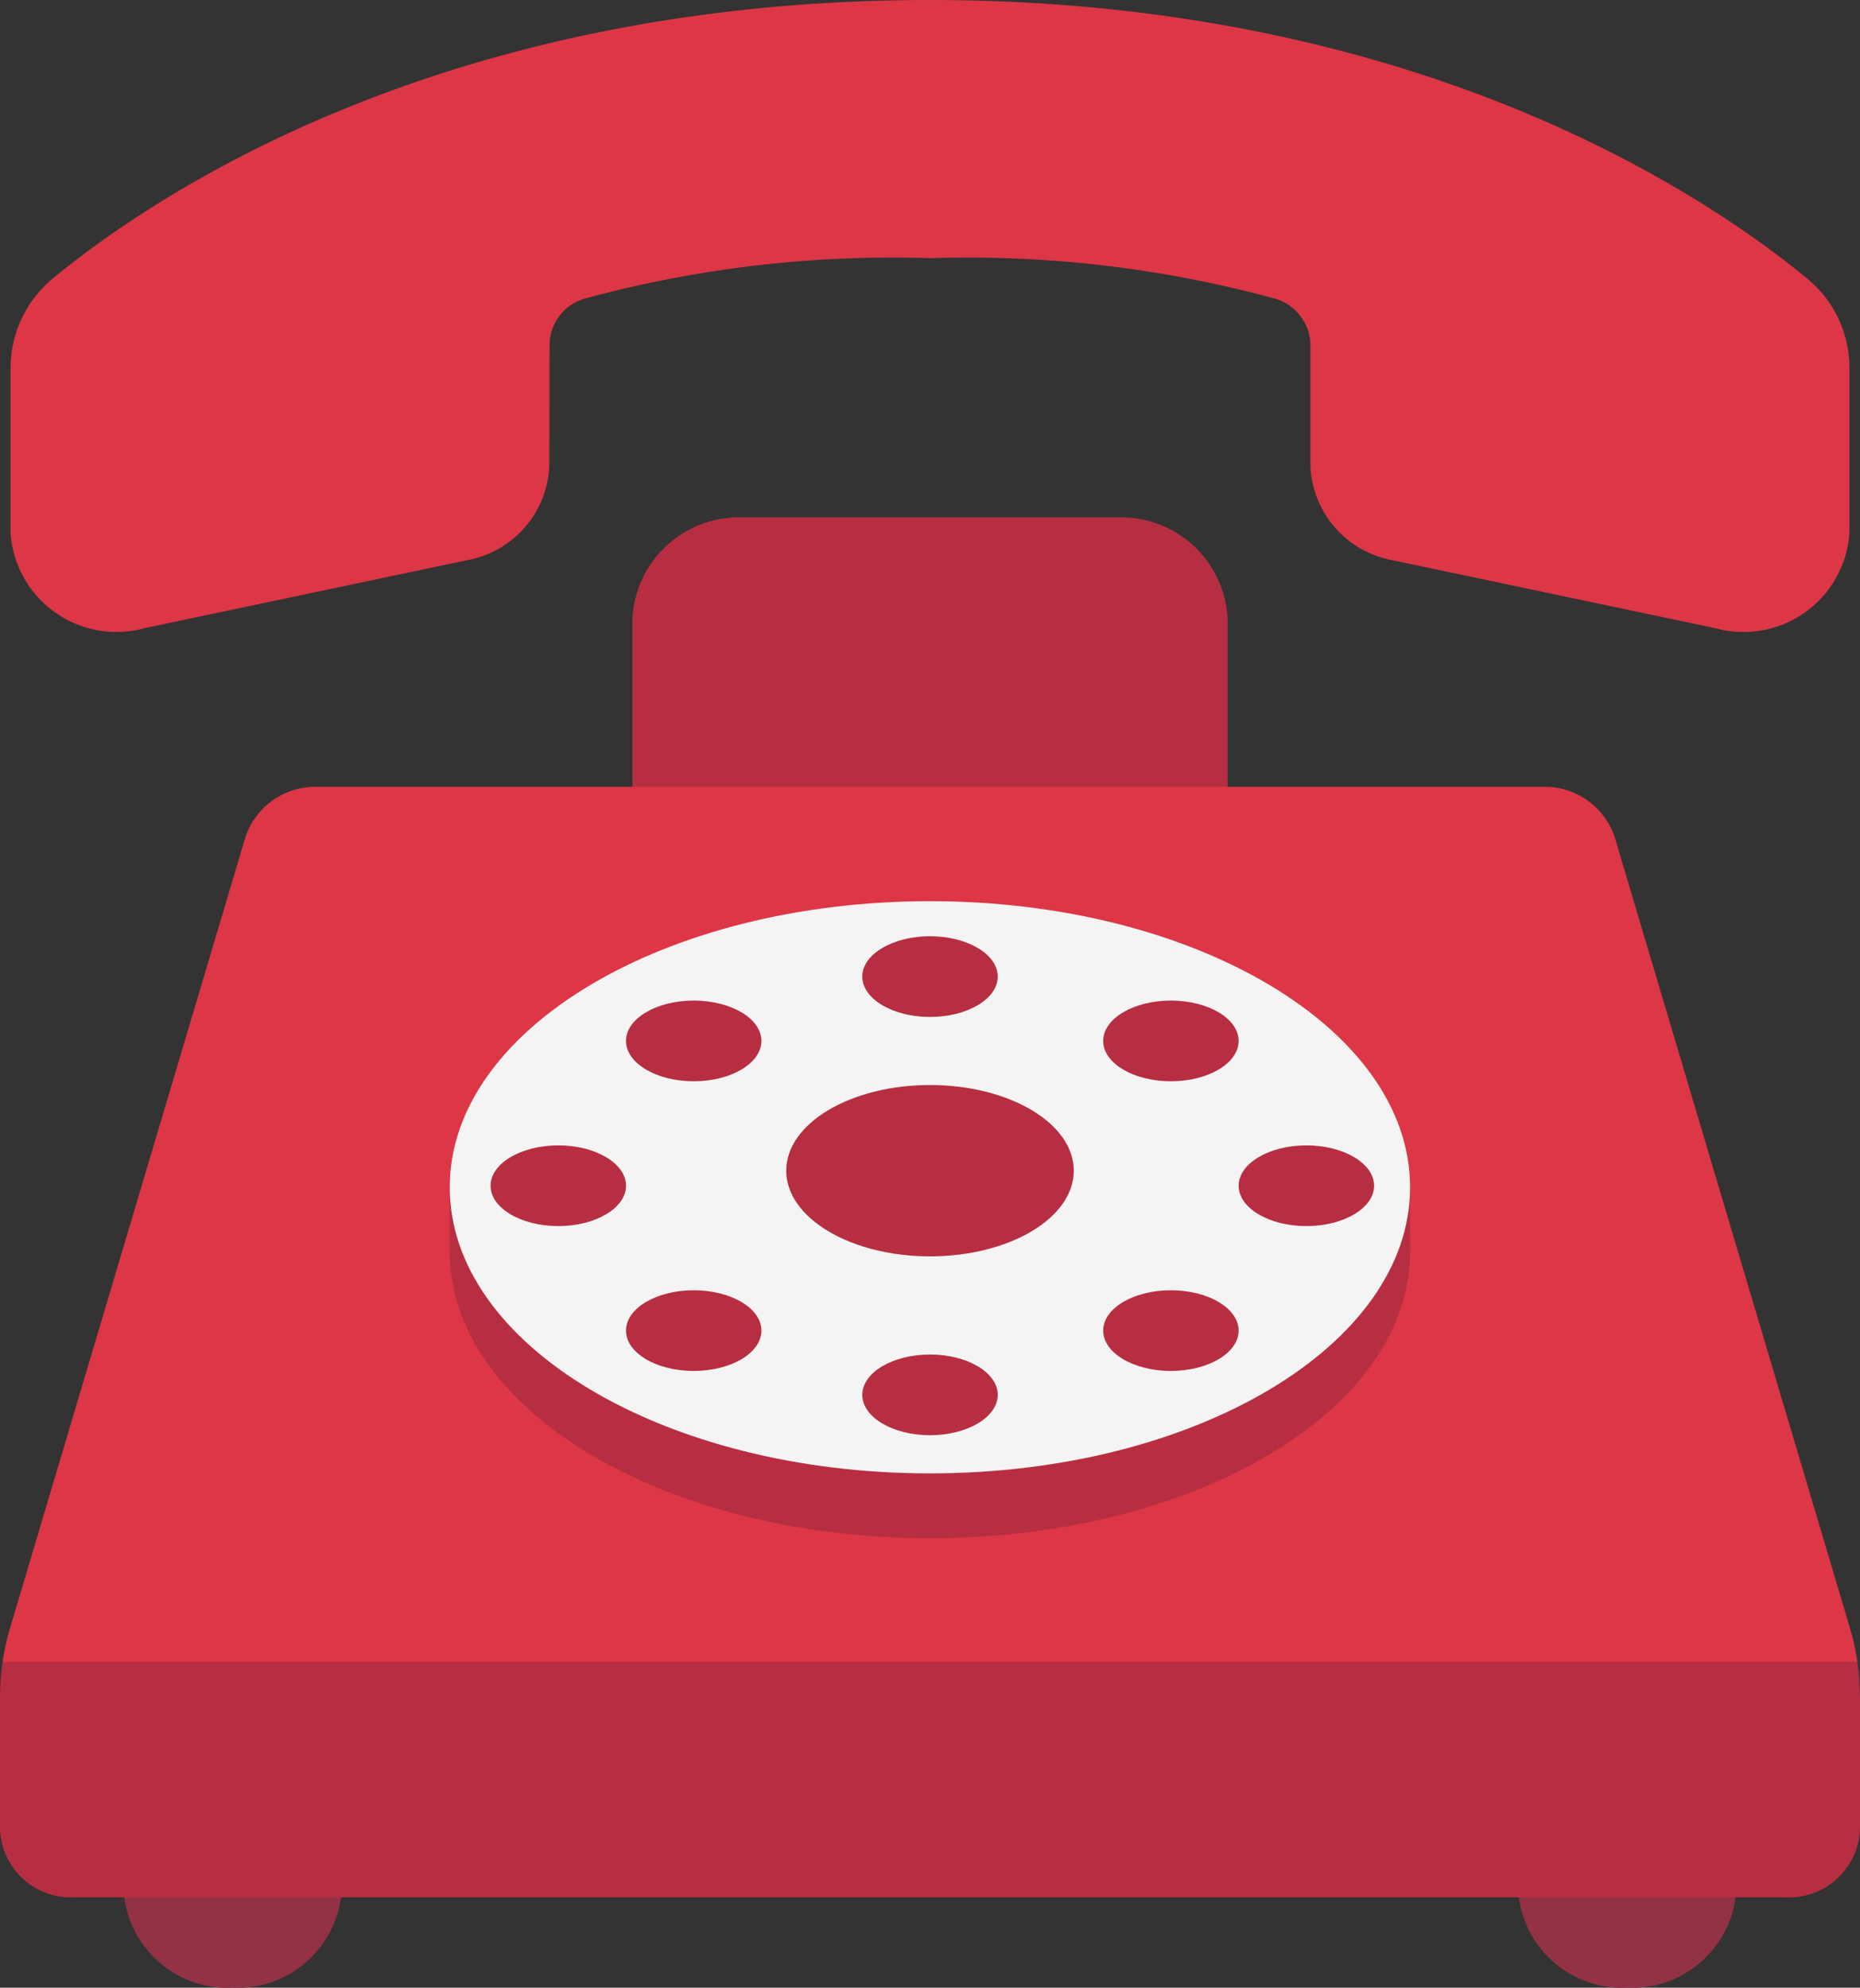 <svg xmlns="http://www.w3.org/2000/svg" xmlns:xlink="http://www.w3.org/1999/xlink" width="56.167" height="60" viewBox="0 0 56.167 60">
  <rect x="0" y="0" width="56.167" height="60" fill="#333333" stroke="none"/>
  <defs>
    <clipPath id="clip-path">
      <rect id="사각형_141" data-name="사각형 141" width="56.167" height="60" transform="translate(0 0)" fill="none"/>
    </clipPath>
  </defs>
  <g id="campaign5" transform="translate(0 -0.001)">
    <g id="그룹_46" data-name="그룹 46" transform="translate(0 0.001)" clip-path="url(#clip-path)">
      <path id="패스_815" data-name="패스 815" d="M109.259,1775.163h0a3.151,3.151,0,0,1-3.3-2.982v-.609h6.593v.609a3.151,3.151,0,0,1-3.3,2.982" transform="translate(-102.231 -1715.163)" fill="#933245"/>
      <path id="패스_816" data-name="패스 816" d="M1305.409,1775.163h0a3.151,3.151,0,0,1-3.3-2.982v-.609h6.593v.609a3.151,3.151,0,0,1-3.3,2.982" transform="translate(-1256.269 -1715.163)" fill="#933245"/>
      <line id="선_7" data-name="선 7" transform="translate(0.079 50.163)" fill="#dd3646"/>
      <line id="선_8" data-name="선 8" transform="translate(56.088 50.163)" fill="#dd3646"/>
      <path id="패스_817" data-name="패스 817" d="M560.391,500.355v-6.739a3.221,3.221,0,0,0-3.37-3.048H545.788a3.221,3.221,0,0,0-3.37,3.048v6.739Z" transform="translate(-523.321 -474.948)" fill="#b72e42"/>
      <path id="패스_818" data-name="패스 818" d="M64.6,11.085V16.1a3.207,3.207,0,0,1-4.057,2.861L50.79,16.908a3.018,3.018,0,0,1-2.466-2.853V10.39A1.482,1.482,0,0,0,47.2,9,35.321,35.321,0,0,0,36.836,7.793,35.4,35.4,0,0,0,26.461,9a1.467,1.467,0,0,0-1.113,1.389l-.008,3.664a3.018,3.018,0,0,1-2.466,2.853l-9.745,2.053A3.207,3.207,0,0,1,9.072,16.1V11.085a3.518,3.518,0,0,1,1.3-2.7C13.484,5.832,22.183,0,36.836,0S60.188,5.832,63.3,8.388a3.481,3.481,0,0,1,1.3,2.7" transform="translate(-8.753 0)" fill="#dd3646"/>
      <path id="패스_819" data-name="패스 819" d="M56.167,1538.3v4a2.147,2.147,0,0,1-2.247,2.032H2.247A2.147,2.147,0,0,1,0,1542.3v-4a7.377,7.377,0,0,1,.079-1.075l1.6-1.256H54.421l1.666,1.256a7.372,7.372,0,0,1,.079,1.075" transform="translate(0 -1487.059)" fill="#b72e42"/>
      <path id="패스_820" data-name="패스 820" d="M58.254,772.238H2.245a7.432,7.432,0,0,1,.23-1.038l7.107-23.873a2.222,2.222,0,0,1,2.169-1.5h37a2.222,2.222,0,0,1,2.169,1.5L58.024,771.2a7.427,7.427,0,0,1,.23,1.038" transform="translate(-2.166 -722.075)" fill="#dd3646"/>
      <path id="패스_821" data-name="패스 821" d="M414.865,1127.488c0,4.77-6.491,8.636-14.5,8.636s-14.5-3.866-14.5-8.636v-1.956h29Z" transform="translate(-372.284 -1089.693)" fill="#b72e42"/>
      <path id="패스_822" data-name="패스 822" d="M414.865,862.958c0,4.769-6.491,8.636-14.5,8.636s-14.5-3.866-14.5-8.636,6.491-8.636,14.5-8.636,14.5,3.866,14.5,8.636" transform="translate(-372.284 -827.119)" fill="#f4f4f4"/>
      <path id="패스_823" data-name="패스 823" d="M743.671,888.766c0,.673-.916,1.218-2.045,1.218s-2.045-.545-2.045-1.218.916-1.218,2.045-1.218,2.045.545,2.045,1.218" transform="translate(-713.542 -859.287)" fill="#b72e42"/>
      <path id="패스_824" data-name="패스 824" d="M540.989,949.777c0,.673-.916,1.218-2.045,1.218s-2.045-.545-2.045-1.218.916-1.218,2.045-1.218,2.045.545,2.045,1.218" transform="translate(-517.996 -918.356)" fill="#b72e42"/>
      <path id="패스_825" data-name="패스 825" d="M424.8,1087.037c0,.673-.916,1.218-2.045,1.218s-2.045-.546-2.045-1.218.916-1.218,2.045-1.218,2.045.546,2.045,1.218" transform="translate(-405.896 -1051.245)" fill="#b72e42"/>
      <path id="패스_826" data-name="패스 826" d="M946.22,949.777c0,.673.916,1.218,2.045,1.218s2.045-.545,2.045-1.218-.916-1.218-2.045-1.218-2.045.545-2.045,1.218" transform="translate(-912.907 -918.356)" fill="#b72e42"/>
      <path id="패스_827" data-name="패스 827" d="M743.671,1285.309c0-.673-.916-1.218-2.045-1.218s-2.045.545-2.045,1.218.916,1.218,2.045,1.218,2.045-.546,2.045-1.218" transform="translate(-713.542 -1243.204)" fill="#b72e42"/>
      <path id="패스_828" data-name="패스 828" d="M540.989,1224.3c0-.673-.916-1.218-2.045-1.218s-2.045.546-2.045,1.218.916,1.218,2.045,1.218,2.045-.546,2.045-1.218" transform="translate(-517.996 -1184.135)" fill="#b72e42"/>
      <path id="패스_829" data-name="패스 829" d="M946.22,1224.3c0-.673.916-1.218,2.045-1.218s2.045.546,2.045,1.218-.916,1.218-2.045,1.218-2.045-.546-2.045-1.218" transform="translate(-912.907 -1184.135)" fill="#b72e42"/>
      <path id="패스_830" data-name="패스 830" d="M1062.41,1087.037c0,.673.916,1.218,2.045,1.218s2.045-.546,2.045-1.218-.916-1.218-2.045-1.218-2.045.546-2.045,1.218" transform="translate(-1025.006 -1051.245)" fill="#b72e42"/>
      <path id="패스_831" data-name="패스 831" d="M674.358,1031.177c0,1.428,1.944,2.586,4.342,2.586s4.342-1.158,4.342-2.586-1.944-2.586-4.342-2.586-4.342,1.158-4.342,2.586" transform="translate(-650.616 -995.839)" fill="#b72e42"/>
    </g>
  </g>
</svg>
